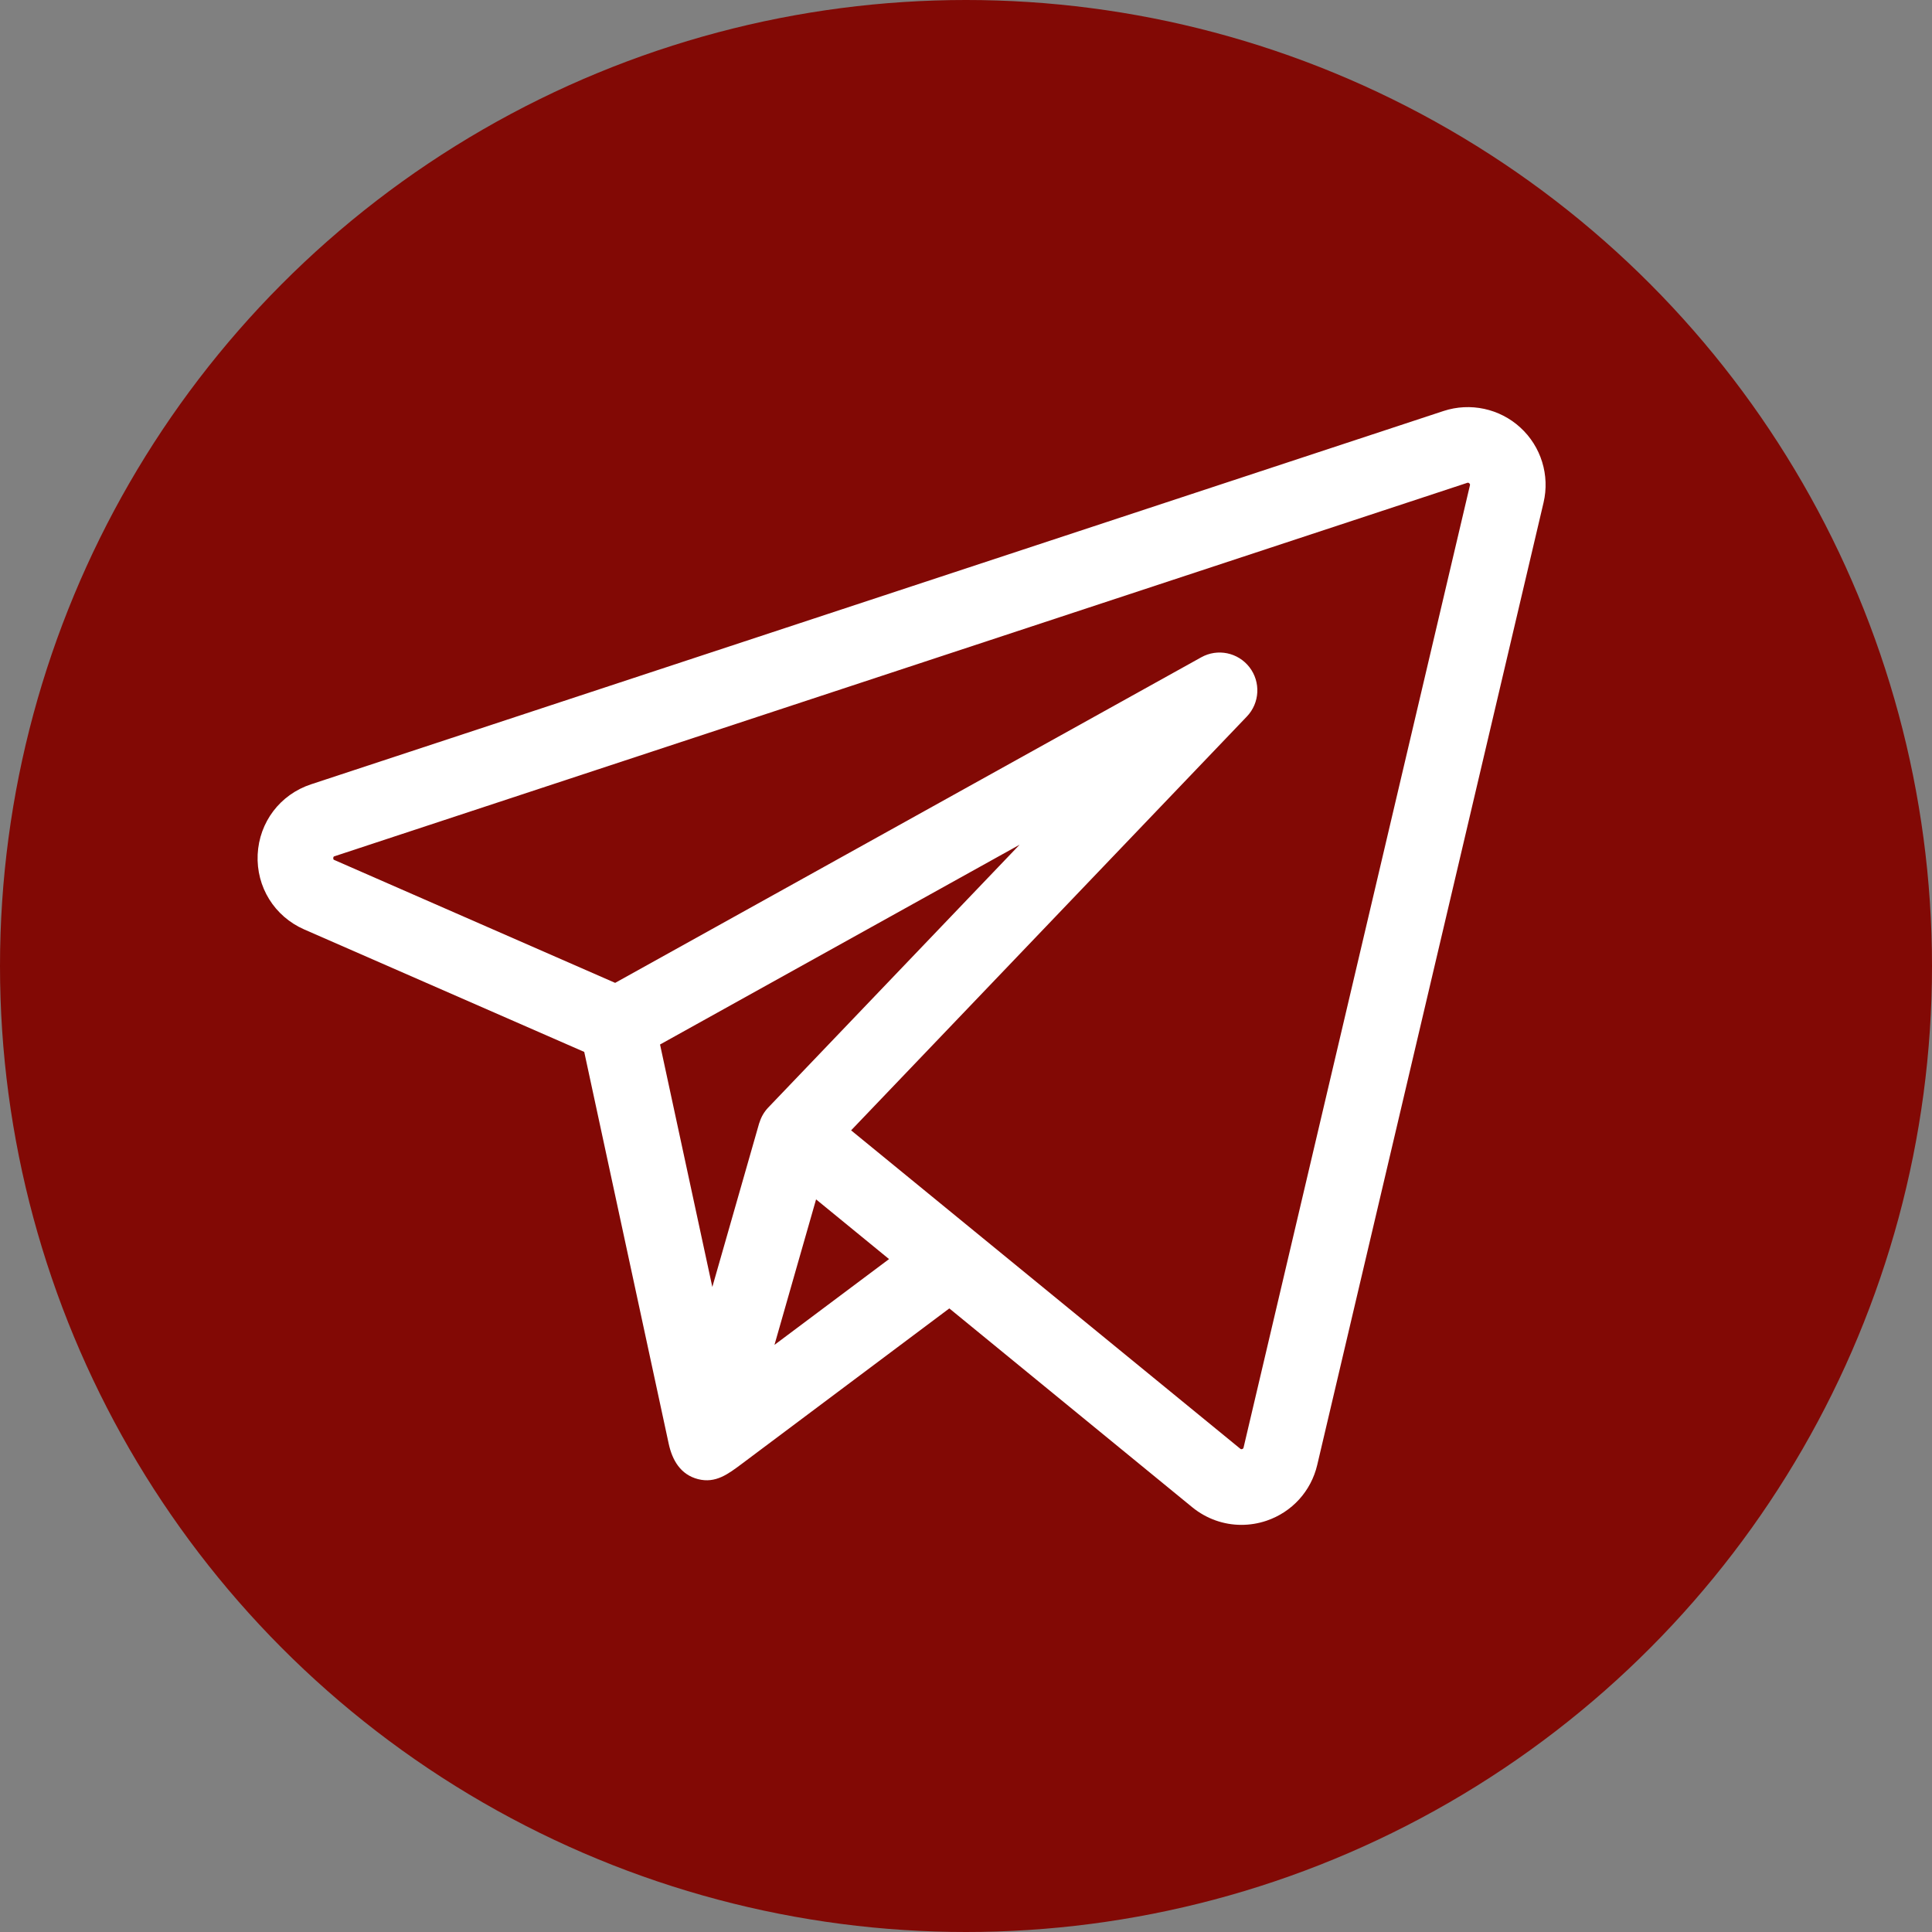 <svg width="30" height="30" viewBox="0 0 30 30" fill="none" xmlns="http://www.w3.org/2000/svg">
<rect x="0" y="0" width="30" height="30" fill="#808080" stroke="none"/>
<circle cx="15" cy="15" r="15" fill="#820905"/>
<g clip-path="url(#clip0_87_407)">
<path d="M23.608 6.639C23.287 6.344 22.829 6.246 22.415 6.382L4.829 12.179C4.35 12.337 4.025 12.765 4.001 13.269C3.978 13.773 4.261 14.229 4.723 14.432L9.072 16.334C9.094 16.433 10.342 22.223 10.384 22.42C10.439 22.673 10.567 22.898 10.839 22.968C11.114 23.038 11.308 22.887 11.514 22.734C11.628 22.648 14.741 20.317 14.741 20.317L18.514 23.405C18.734 23.584 19.002 23.678 19.276 23.678C19.407 23.678 19.538 23.657 19.666 23.614C20.063 23.479 20.358 23.155 20.454 22.747L23.968 7.805C24.068 7.38 23.93 6.933 23.608 6.639ZM11.795 17.425C11.793 17.43 11.79 17.436 11.788 17.443L11.061 19.984L10.249 16.219L15.832 13.117L11.929 17.198C11.867 17.263 11.822 17.34 11.795 17.425ZM12.026 20.883L12.356 19.728L12.672 18.624L13.805 19.551L12.026 20.883ZM22.825 7.536L19.31 22.478C19.308 22.485 19.306 22.495 19.289 22.501C19.272 22.507 19.264 22.5 19.258 22.495L15.129 19.117C15.129 19.117 15.129 19.117 15.129 19.117L13.216 17.552L19.361 11.126C19.562 10.916 19.579 10.591 19.402 10.361C19.224 10.131 18.906 10.065 18.652 10.207L9.552 15.262L5.194 13.355C5.181 13.35 5.174 13.347 5.175 13.324C5.176 13.302 5.183 13.299 5.197 13.295L22.782 7.498C22.791 7.495 22.801 7.492 22.815 7.505C22.829 7.518 22.827 7.527 22.825 7.536Z" fill="white"/>
</g>
<defs>
<clipPath id="clip0_87_407">
<rect width="20" height="20" fill="white" transform="translate(4 5)"/>
</clipPath>
</defs>
</svg>
